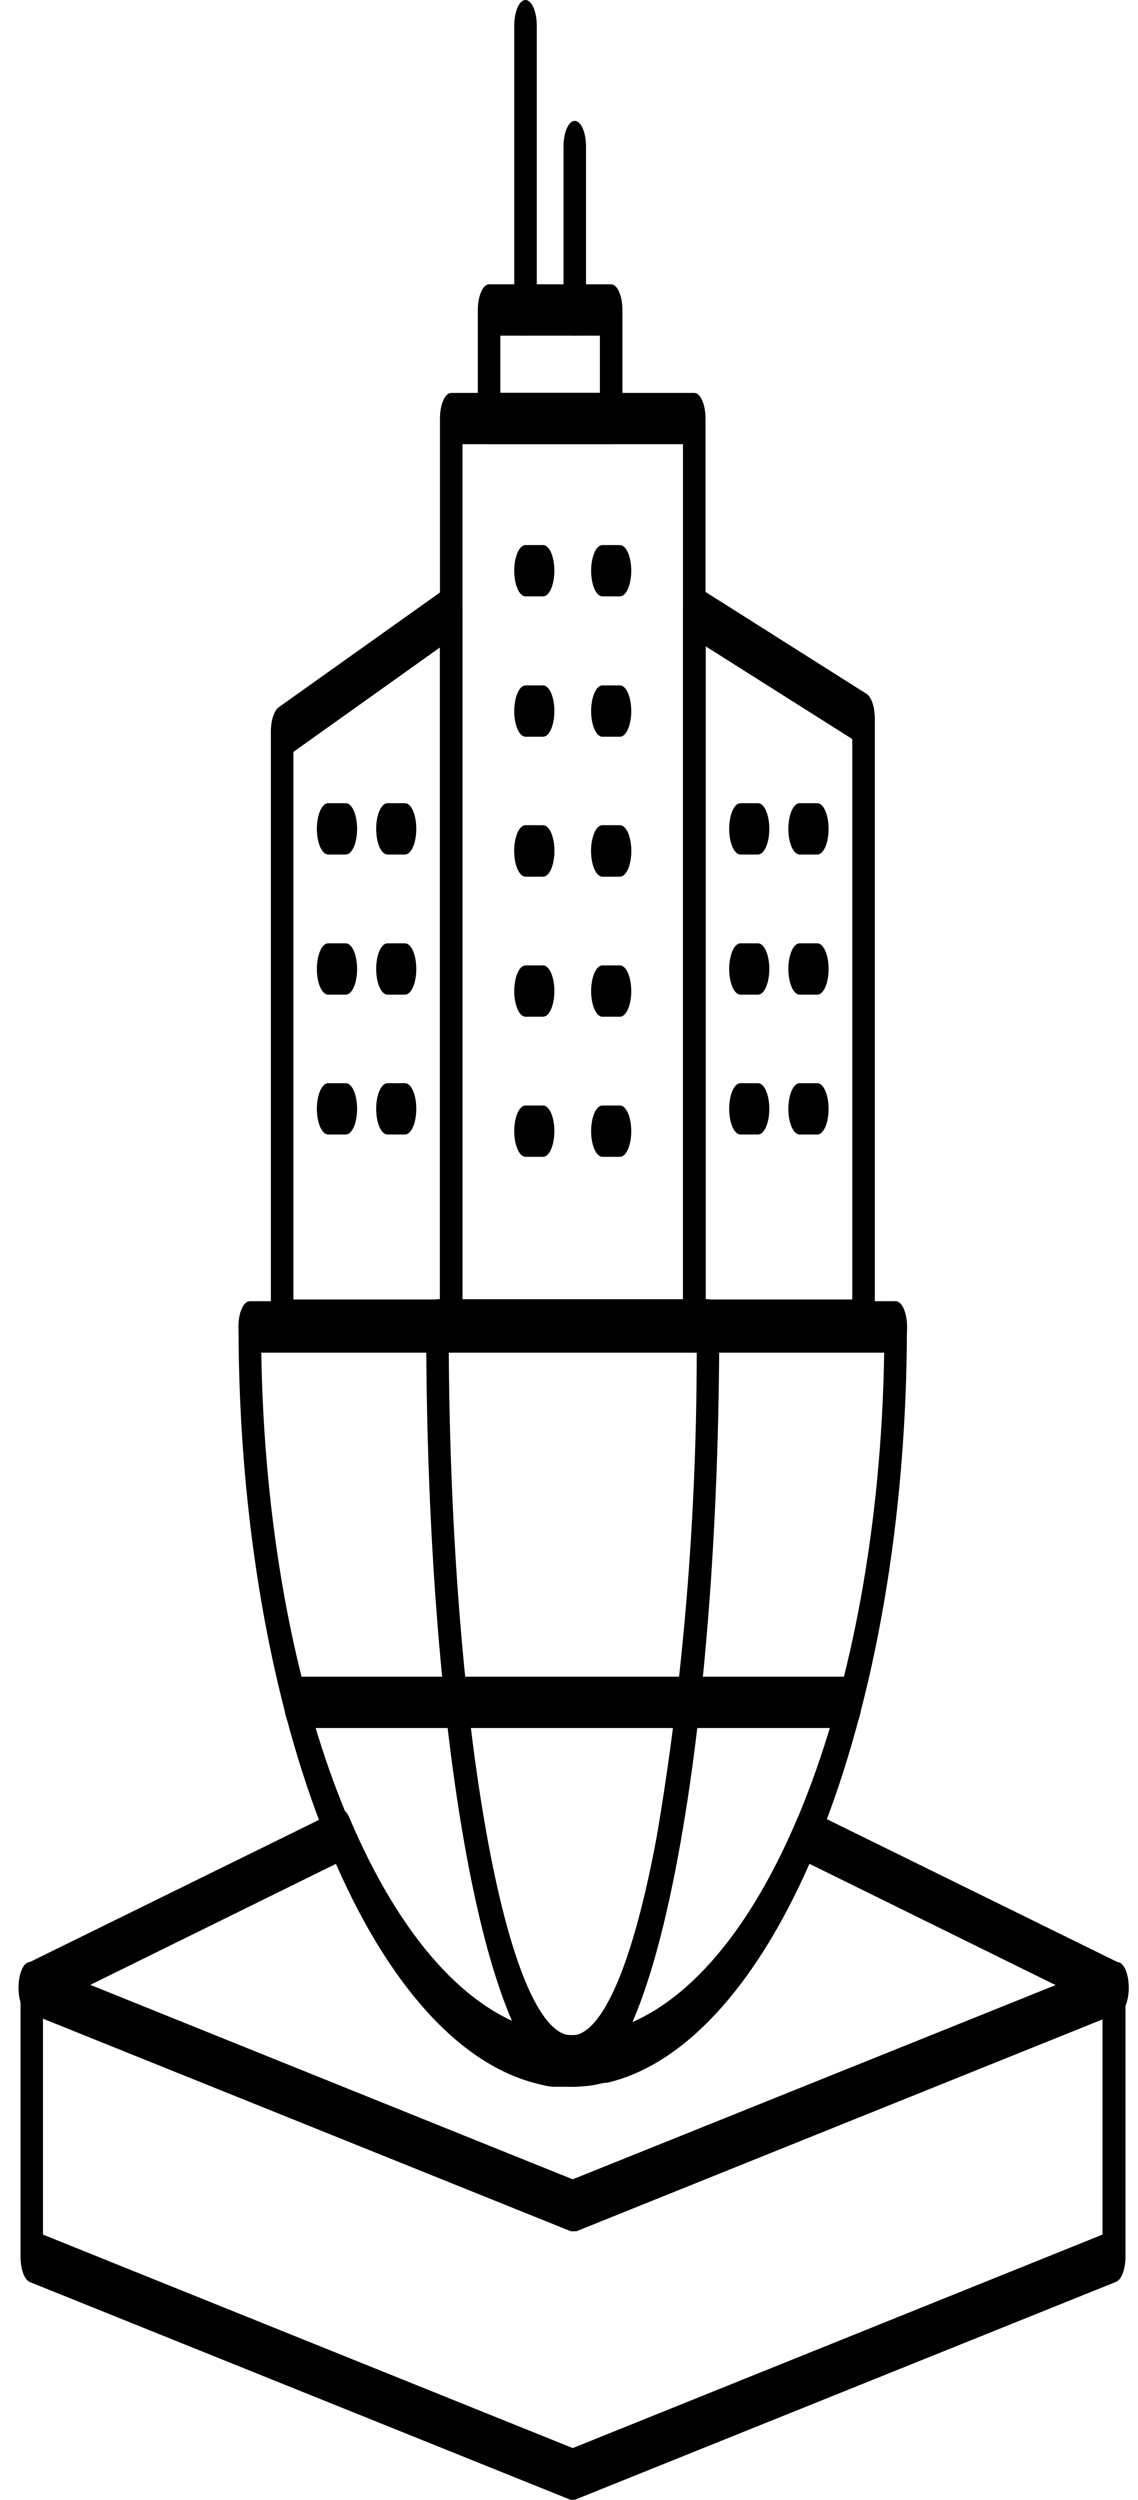 <svg width="41" height="90" viewBox="0 0 41 90" fill="none" xmlns="http://www.w3.org/2000/svg">
<g id="Group 18852">
<path id="Vector" d="M20.634 80.328H20.566L1.073 72.484C0.965 72.484 0.862 72.387 0.786 72.214C0.71 72.04 0.667 71.805 0.667 71.561C0.667 71.316 0.71 71.081 0.786 70.907C0.862 70.734 0.965 70.637 1.073 70.637L12.204 65.168C12.271 65.134 12.341 65.14 12.408 65.186C12.474 65.231 12.534 65.314 12.582 65.426C14.419 69.771 16.873 72.497 19.51 73.122C19.692 73.168 19.871 73.205 20.054 73.223C20.459 73.279 20.866 73.279 21.272 73.223C21.463 73.223 21.642 73.168 21.82 73.122C24.458 72.499 26.913 69.773 28.752 65.426C28.8 65.314 28.86 65.231 28.926 65.186C28.992 65.14 29.062 65.134 29.13 65.168L40.261 70.637C40.369 70.637 40.472 70.734 40.548 70.907C40.624 71.081 40.667 71.316 40.667 71.561C40.667 71.805 40.624 72.04 40.548 72.214C40.472 72.387 40.369 72.484 40.261 72.484L20.768 80.328H20.634ZM3.233 71.468L20.634 78.461L38.035 71.468L29.162 67.099C27.207 71.544 24.639 74.327 21.889 74.979C21.694 74.979 21.483 75.062 21.296 75.08C20.864 75.14 20.43 75.14 19.997 75.08C19.806 75.08 19.591 75.025 19.408 74.979C16.648 74.341 14.069 71.558 12.107 67.099L3.233 71.468Z" fill="black"/>
<path id="Vector_2" d="M20.635 90H20.566L1.073 82.156C0.979 82.117 0.893 82.003 0.832 81.834C0.771 81.664 0.739 81.451 0.74 81.233V71.56C0.739 71.425 0.752 71.29 0.776 71.166C0.801 71.043 0.837 70.933 0.882 70.845C0.928 70.756 0.981 70.692 1.039 70.656C1.096 70.62 1.157 70.613 1.215 70.636L20.635 78.461L40.074 70.646C40.133 70.623 40.193 70.629 40.251 70.665C40.309 70.701 40.362 70.766 40.407 70.854C40.453 70.942 40.489 71.052 40.513 71.176C40.538 71.299 40.55 71.434 40.549 71.57V81.224C40.551 81.442 40.518 81.655 40.457 81.824C40.396 81.993 40.311 82.108 40.216 82.147L20.724 89.99L20.635 90ZM1.548 80.448L20.635 88.134L39.721 80.448V72.66L20.704 80.309C20.659 80.337 20.611 80.337 20.566 80.309L1.548 72.66V80.448Z" fill="black"/>
<path id="Vector_3" d="M20.634 75.126C20.415 75.126 20.196 75.126 19.981 75.126C19.765 75.126 19.575 75.07 19.392 75.024C16.566 74.354 13.935 71.432 11.964 66.774C11.924 66.691 11.871 66.562 11.822 66.442L11.777 66.248C9.735 61.216 8.598 54.621 8.594 47.772C8.594 47.526 8.637 47.291 8.713 47.118C8.789 46.945 8.892 46.848 9 46.848H32.269C32.377 46.848 32.48 46.945 32.556 47.118C32.632 47.291 32.675 47.526 32.675 47.772C32.672 54.62 31.537 61.215 29.495 66.248L29.447 66.368C29.397 66.495 29.344 66.615 29.288 66.728C27.321 71.376 24.694 74.288 21.873 74.95C21.678 74.95 21.467 75.033 21.28 75.052C21.093 75.07 20.854 75.126 20.634 75.126ZM9.414 48.695C9.506 54.783 10.557 60.593 12.374 65.065L12.419 65.176L12.533 65.453C14.374 69.811 16.834 72.547 19.477 73.177C19.66 73.223 19.838 73.26 20.021 73.278C20.427 73.334 20.834 73.334 21.239 73.278C21.43 73.278 21.609 73.223 21.788 73.177C24.425 72.554 26.881 69.828 28.72 65.481C28.776 65.361 28.813 65.269 28.85 65.176L28.898 65.056C30.714 60.585 31.763 54.779 31.855 48.695H9.414Z" fill="black"/>
<path id="Vector_4" d="M20.635 75.125C17.654 75.107 15.355 63.06 15.355 47.697C15.355 47.452 15.398 47.217 15.474 47.044C15.551 46.871 15.654 46.773 15.762 46.773H25.508C25.616 46.773 25.719 46.871 25.795 47.044C25.871 47.217 25.914 47.452 25.914 47.697C25.914 54.885 25.386 61.656 24.44 66.765C23.441 72.178 22.084 75.125 20.635 75.125ZM16.168 48.63C16.245 62.072 18.235 73.269 20.598 73.278C21.703 73.278 22.823 70.663 23.664 66.1C24.611 60.549 25.098 54.648 25.102 48.695L16.168 48.63Z" fill="black"/>
<path id="Vector_5" d="M32.273 48.695H8.996C8.888 48.695 8.785 48.598 8.709 48.425C8.633 48.252 8.59 48.017 8.59 47.772C8.59 47.526 8.633 47.291 8.709 47.118C8.785 46.945 8.888 46.848 8.996 46.848H32.273C32.381 46.848 32.484 46.945 32.56 47.118C32.636 47.291 32.679 47.526 32.679 47.772C32.679 48.017 32.636 48.252 32.56 48.425C32.484 48.598 32.381 48.695 32.273 48.695Z" fill="black"/>
<path id="Vector_6" d="M30.628 62.211H10.64C10.533 62.211 10.43 62.114 10.353 61.94C10.277 61.767 10.234 61.532 10.234 61.287C10.234 61.042 10.277 60.807 10.353 60.634C10.43 60.461 10.533 60.363 10.64 60.363H30.628C30.736 60.363 30.839 60.461 30.915 60.634C30.992 60.807 31.034 61.042 31.034 61.287C31.034 61.532 30.992 61.767 30.915 61.94C30.839 62.114 30.736 62.211 30.628 62.211Z" fill="black"/>
<path id="Vector_7" d="M16.257 48.63H10.165C10.058 48.63 9.954 48.533 9.878 48.36C9.802 48.187 9.759 47.952 9.759 47.707V26.385C9.755 26.181 9.781 25.98 9.832 25.813C9.884 25.646 9.958 25.522 10.043 25.461L16.135 21.128C16.195 21.085 16.26 21.075 16.323 21.098C16.385 21.122 16.445 21.178 16.496 21.264C16.548 21.349 16.59 21.461 16.618 21.59C16.647 21.719 16.663 21.861 16.663 22.006V47.707C16.663 47.952 16.62 48.187 16.544 48.36C16.468 48.533 16.364 48.63 16.257 48.63ZM10.571 46.783H15.851V23.309L10.571 27.069V46.783Z" fill="black"/>
<path id="Vector_8" d="M31.112 48.63H25.021C24.913 48.63 24.81 48.533 24.733 48.36C24.657 48.187 24.614 47.952 24.614 47.706V22.052C24.612 21.907 24.625 21.762 24.652 21.63C24.679 21.498 24.719 21.382 24.769 21.292C24.819 21.202 24.878 21.14 24.941 21.111C25.004 21.083 25.069 21.089 25.13 21.128L31.222 24.981C31.309 25.036 31.387 25.158 31.44 25.326C31.494 25.493 31.521 25.697 31.518 25.904V47.706C31.518 47.952 31.475 48.187 31.399 48.36C31.323 48.533 31.22 48.63 31.112 48.63ZM25.427 46.783H30.706V26.607L25.427 23.271V46.783Z" fill="black"/>
<path id="Vector_9" d="M25.012 48.631H16.257C16.149 48.631 16.046 48.533 15.97 48.36C15.893 48.187 15.851 47.952 15.851 47.707V15.068C15.851 14.823 15.893 14.588 15.97 14.415C16.046 14.242 16.149 14.145 16.257 14.145H25.012C25.12 14.145 25.223 14.242 25.299 14.415C25.375 14.588 25.418 14.823 25.418 15.068V47.707C25.418 47.952 25.375 48.187 25.299 48.36C25.223 48.533 25.12 48.631 25.012 48.631ZM16.663 46.783H24.606V15.992H16.663V46.783Z" fill="black"/>
<path id="Vector_10" d="M27.311 30.764H26.677C26.569 30.764 26.466 30.666 26.39 30.493C26.314 30.32 26.271 30.085 26.271 29.84C26.271 29.595 26.314 29.36 26.39 29.187C26.466 29.013 26.569 28.916 26.677 28.916H27.311C27.418 28.916 27.522 29.013 27.598 29.187C27.674 29.36 27.717 29.595 27.717 29.84C27.717 30.085 27.674 30.32 27.598 30.493C27.522 30.666 27.418 30.764 27.311 30.764Z" fill="black"/>
<path id="Vector_11" d="M29.447 30.764H28.809C28.702 30.764 28.598 30.666 28.522 30.493C28.446 30.32 28.403 30.085 28.403 29.84C28.403 29.595 28.446 29.36 28.522 29.187C28.598 29.013 28.702 28.916 28.809 28.916H29.447C29.555 28.916 29.658 29.013 29.734 29.187C29.81 29.36 29.853 29.595 29.853 29.84C29.853 30.085 29.81 30.32 29.734 30.493C29.658 30.666 29.555 30.764 29.447 30.764Z" fill="black"/>
<path id="Vector_12" d="M27.311 35.809H26.677C26.569 35.809 26.466 35.711 26.39 35.538C26.314 35.365 26.271 35.13 26.271 34.885C26.271 34.64 26.314 34.405 26.39 34.231C26.466 34.058 26.569 33.961 26.677 33.961H27.311C27.418 33.961 27.522 34.058 27.598 34.231C27.674 34.405 27.717 34.64 27.717 34.885C27.717 35.13 27.674 35.365 27.598 35.538C27.522 35.711 27.418 35.809 27.311 35.809Z" fill="black"/>
<path id="Vector_13" d="M29.447 35.809H28.809C28.702 35.809 28.598 35.711 28.522 35.538C28.446 35.365 28.403 35.13 28.403 34.885C28.403 34.64 28.446 34.405 28.522 34.231C28.598 34.058 28.702 33.961 28.809 33.961H29.447C29.555 33.961 29.658 34.058 29.734 34.231C29.81 34.405 29.853 34.64 29.853 34.885C29.853 35.13 29.81 35.365 29.734 35.538C29.658 35.711 29.555 35.809 29.447 35.809Z" fill="black"/>
<path id="Vector_14" d="M27.311 40.844H26.677C26.569 40.844 26.466 40.746 26.39 40.573C26.314 40.4 26.271 40.165 26.271 39.92C26.271 39.675 26.314 39.44 26.39 39.267C26.466 39.093 26.569 38.996 26.677 38.996H27.311C27.418 38.996 27.522 39.093 27.598 39.267C27.674 39.44 27.717 39.675 27.717 39.92C27.717 40.165 27.674 40.4 27.598 40.573C27.522 40.746 27.418 40.844 27.311 40.844Z" fill="black"/>
<path id="Vector_15" d="M29.447 40.844H28.809C28.702 40.844 28.598 40.746 28.522 40.573C28.446 40.4 28.403 40.165 28.403 39.92C28.403 39.675 28.446 39.44 28.522 39.267C28.598 39.093 28.702 38.996 28.809 38.996H29.447C29.555 38.996 29.658 39.093 29.734 39.267C29.81 39.44 29.853 39.675 29.853 39.92C29.853 40.165 29.81 40.4 29.734 40.573C29.658 40.746 29.555 40.844 29.447 40.844Z" fill="black"/>
<path id="Vector_16" d="M12.46 30.764H11.822C11.714 30.764 11.611 30.666 11.535 30.493C11.459 30.32 11.416 30.085 11.416 29.84C11.416 29.595 11.459 29.36 11.535 29.187C11.611 29.013 11.714 28.916 11.822 28.916H12.46C12.567 28.916 12.671 29.013 12.747 29.187C12.823 29.36 12.866 29.595 12.866 29.84C12.866 30.085 12.823 30.32 12.747 30.493C12.671 30.666 12.567 30.764 12.46 30.764Z" fill="black"/>
<path id="Vector_17" d="M14.592 30.764H13.959C13.851 30.764 13.748 30.666 13.672 30.493C13.595 30.32 13.553 30.085 13.553 29.84C13.553 29.595 13.595 29.36 13.672 29.187C13.748 29.013 13.851 28.916 13.959 28.916H14.592C14.7 28.916 14.803 29.013 14.88 29.187C14.956 29.36 14.998 29.595 14.998 29.84C14.998 30.085 14.956 30.32 14.88 30.493C14.803 30.666 14.7 30.764 14.592 30.764Z" fill="black"/>
<path id="Vector_18" d="M12.46 35.809H11.822C11.714 35.809 11.611 35.711 11.535 35.538C11.459 35.365 11.416 35.13 11.416 34.885C11.416 34.64 11.459 34.405 11.535 34.231C11.611 34.058 11.714 33.961 11.822 33.961H12.46C12.567 33.961 12.671 34.058 12.747 34.231C12.823 34.405 12.866 34.64 12.866 34.885C12.866 35.13 12.823 35.365 12.747 35.538C12.671 35.711 12.567 35.809 12.46 35.809Z" fill="black"/>
<path id="Vector_19" d="M14.592 35.809H13.959C13.851 35.809 13.748 35.711 13.672 35.538C13.595 35.365 13.553 35.13 13.553 34.885C13.553 34.64 13.595 34.405 13.672 34.231C13.748 34.058 13.851 33.961 13.959 33.961H14.592C14.7 33.961 14.803 34.058 14.88 34.231C14.956 34.405 14.998 34.64 14.998 34.885C14.998 35.13 14.956 35.365 14.88 35.538C14.803 35.711 14.7 35.809 14.592 35.809Z" fill="black"/>
<path id="Vector_20" d="M12.46 40.844H11.822C11.714 40.844 11.611 40.746 11.535 40.573C11.459 40.4 11.416 40.165 11.416 39.92C11.416 39.675 11.459 39.44 11.535 39.267C11.611 39.093 11.714 38.996 11.822 38.996H12.46C12.567 38.996 12.671 39.093 12.747 39.267C12.823 39.44 12.866 39.675 12.866 39.92C12.866 40.165 12.823 40.4 12.747 40.573C12.671 40.746 12.567 40.844 12.46 40.844Z" fill="black"/>
<path id="Vector_21" d="M14.592 40.844H13.959C13.851 40.844 13.748 40.746 13.672 40.573C13.595 40.4 13.553 40.165 13.553 39.92C13.553 39.675 13.595 39.44 13.672 39.267C13.748 39.093 13.851 38.996 13.959 38.996H14.592C14.7 38.996 14.803 39.093 14.88 39.267C14.956 39.44 14.998 39.675 14.998 39.92C14.998 40.165 14.956 40.4 14.88 40.573C14.803 40.746 14.7 40.844 14.592 40.844Z" fill="black"/>
<path id="Vector_22" d="M19.567 21.471H18.933C18.826 21.471 18.722 21.373 18.646 21.2C18.57 21.027 18.527 20.792 18.527 20.547C18.527 20.302 18.57 20.067 18.646 19.894C18.722 19.72 18.826 19.623 18.933 19.623H19.567C19.675 19.623 19.778 19.72 19.854 19.894C19.93 20.067 19.973 20.302 19.973 20.547C19.973 20.792 19.93 21.027 19.854 21.2C19.778 21.373 19.675 21.471 19.567 21.471Z" fill="black"/>
<path id="Vector_23" d="M22.337 21.471H21.703C21.595 21.471 21.492 21.373 21.416 21.2C21.34 21.027 21.297 20.792 21.297 20.547C21.297 20.302 21.34 20.067 21.416 19.894C21.492 19.72 21.595 19.623 21.703 19.623H22.337C22.444 19.623 22.547 19.72 22.624 19.894C22.7 20.067 22.743 20.302 22.743 20.547C22.743 20.792 22.7 21.027 22.624 21.2C22.547 21.373 22.444 21.471 22.337 21.471Z" fill="black"/>
<path id="Vector_24" d="M19.567 26.523H18.933C18.826 26.523 18.722 26.426 18.646 26.253C18.57 26.08 18.527 25.845 18.527 25.6C18.527 25.355 18.57 25.12 18.646 24.946C18.722 24.773 18.826 24.676 18.933 24.676H19.567C19.675 24.676 19.778 24.773 19.854 24.946C19.93 25.12 19.973 25.355 19.973 25.6C19.973 25.845 19.93 26.08 19.854 26.253C19.778 26.426 19.675 26.523 19.567 26.523Z" fill="black"/>
<path id="Vector_25" d="M22.337 26.523H21.703C21.595 26.523 21.492 26.426 21.416 26.253C21.34 26.08 21.297 25.845 21.297 25.6C21.297 25.355 21.34 25.12 21.416 24.946C21.492 24.773 21.595 24.676 21.703 24.676H22.337C22.444 24.676 22.547 24.773 22.624 24.946C22.7 25.12 22.743 25.355 22.743 25.6C22.743 25.845 22.7 26.08 22.624 26.253C22.547 26.426 22.444 26.523 22.337 26.523Z" fill="black"/>
<path id="Vector_26" d="M19.567 31.559H18.933C18.826 31.559 18.722 31.461 18.646 31.288C18.57 31.115 18.527 30.88 18.527 30.635C18.527 30.39 18.57 30.155 18.646 29.982C18.722 29.808 18.826 29.711 18.933 29.711H19.567C19.675 29.711 19.778 29.808 19.854 29.982C19.93 30.155 19.973 30.39 19.973 30.635C19.973 30.88 19.93 31.115 19.854 31.288C19.778 31.461 19.675 31.559 19.567 31.559Z" fill="black"/>
<path id="Vector_27" d="M22.337 31.559H21.703C21.595 31.559 21.492 31.461 21.416 31.288C21.34 31.115 21.297 30.88 21.297 30.635C21.297 30.39 21.34 30.155 21.416 29.982C21.492 29.808 21.595 29.711 21.703 29.711H22.337C22.444 29.711 22.547 29.808 22.624 29.982C22.7 30.155 22.743 30.39 22.743 30.635C22.743 30.88 22.7 31.115 22.624 31.288C22.547 31.461 22.444 31.559 22.337 31.559Z" fill="black"/>
<path id="Vector_28" d="M19.567 31.559H18.933C18.826 31.559 18.722 31.461 18.646 31.288C18.57 31.115 18.527 30.88 18.527 30.635C18.527 30.39 18.57 30.155 18.646 29.982C18.722 29.808 18.826 29.711 18.933 29.711H19.567C19.675 29.711 19.778 29.808 19.854 29.982C19.93 30.155 19.973 30.39 19.973 30.635C19.973 30.88 19.93 31.115 19.854 31.288C19.778 31.461 19.675 31.559 19.567 31.559Z" fill="black"/>
<path id="Vector_29" d="M22.337 31.559H21.703C21.595 31.559 21.492 31.461 21.416 31.288C21.34 31.115 21.297 30.88 21.297 30.635C21.297 30.39 21.34 30.155 21.416 29.982C21.492 29.808 21.595 29.711 21.703 29.711H22.337C22.444 29.711 22.547 29.808 22.624 29.982C22.7 30.155 22.743 30.39 22.743 30.635C22.743 30.88 22.7 31.115 22.624 31.288C22.547 31.461 22.444 31.559 22.337 31.559Z" fill="black"/>
<path id="Vector_30" d="M19.567 36.603H18.933C18.826 36.603 18.722 36.506 18.646 36.333C18.57 36.16 18.527 35.925 18.527 35.68C18.527 35.435 18.57 35.2 18.646 35.026C18.722 34.853 18.826 34.756 18.933 34.756H19.567C19.675 34.756 19.778 34.853 19.854 35.026C19.93 35.2 19.973 35.435 19.973 35.68C19.973 35.925 19.93 36.16 19.854 36.333C19.778 36.506 19.675 36.603 19.567 36.603Z" fill="black"/>
<path id="Vector_31" d="M22.337 36.603H21.703C21.595 36.603 21.492 36.506 21.416 36.333C21.34 36.16 21.297 35.925 21.297 35.68C21.297 35.435 21.34 35.2 21.416 35.026C21.492 34.853 21.595 34.756 21.703 34.756H22.337C22.444 34.756 22.547 34.853 22.624 35.026C22.7 35.2 22.743 35.435 22.743 35.68C22.743 35.925 22.7 36.16 22.624 36.333C22.547 36.506 22.444 36.603 22.337 36.603Z" fill="black"/>
<path id="Vector_32" d="M19.567 41.647H18.933C18.826 41.647 18.722 41.549 18.646 41.376C18.57 41.203 18.527 40.968 18.527 40.723C18.527 40.478 18.57 40.243 18.646 40.069C18.722 39.896 18.826 39.799 18.933 39.799H19.567C19.675 39.799 19.778 39.896 19.854 40.069C19.93 40.243 19.973 40.478 19.973 40.723C19.973 40.968 19.93 41.203 19.854 41.376C19.778 41.549 19.675 41.647 19.567 41.647Z" fill="black"/>
<path id="Vector_33" d="M22.337 41.647H21.703C21.595 41.647 21.492 41.549 21.416 41.376C21.34 41.203 21.297 40.968 21.297 40.723C21.297 40.478 21.34 40.243 21.416 40.069C21.492 39.896 21.595 39.799 21.703 39.799H22.337C22.444 39.799 22.547 39.896 22.624 40.069C22.7 40.243 22.743 40.478 22.743 40.723C22.743 40.968 22.7 41.203 22.624 41.376C22.547 41.549 22.444 41.647 22.337 41.647Z" fill="black"/>
<path id="Vector_34" d="M22.019 15.992H17.621C17.513 15.992 17.41 15.894 17.334 15.721C17.258 15.548 17.215 15.313 17.215 15.068V11.16C17.215 10.915 17.258 10.68 17.334 10.507C17.41 10.334 17.513 10.236 17.621 10.236H22.019C22.127 10.236 22.23 10.334 22.306 10.507C22.382 10.68 22.425 10.915 22.425 11.16V15.068C22.425 15.313 22.382 15.548 22.306 15.721C22.23 15.894 22.127 15.992 22.019 15.992ZM18.027 14.144H21.613V12.084H18.027V14.144Z" fill="black"/>
<path id="Vector_35" d="M18.933 12.084C18.825 12.084 18.722 11.986 18.646 11.813C18.57 11.64 18.527 11.405 18.527 11.16V0.924C18.527 0.679 18.57 0.444 18.646 0.271C18.722 0.097 18.825 0 18.933 0C19.041 0 19.144 0.097 19.22 0.271C19.296 0.444 19.339 0.679 19.339 0.924V11.16C19.339 11.405 19.296 11.64 19.22 11.813C19.144 11.986 19.041 12.084 18.933 12.084Z" fill="black"/>
<path id="Vector_36" d="M20.708 12.084C20.6 12.084 20.497 11.987 20.421 11.813C20.345 11.64 20.302 11.405 20.302 11.16V5.275C20.302 5.03 20.345 4.795 20.421 4.622C20.497 4.449 20.6 4.352 20.708 4.352C20.816 4.352 20.919 4.449 20.995 4.622C21.071 4.795 21.114 5.03 21.114 5.275V11.169C21.113 11.413 21.07 11.645 20.994 11.817C20.918 11.988 20.815 12.084 20.708 12.084Z" fill="black"/>
</g>
</svg>
